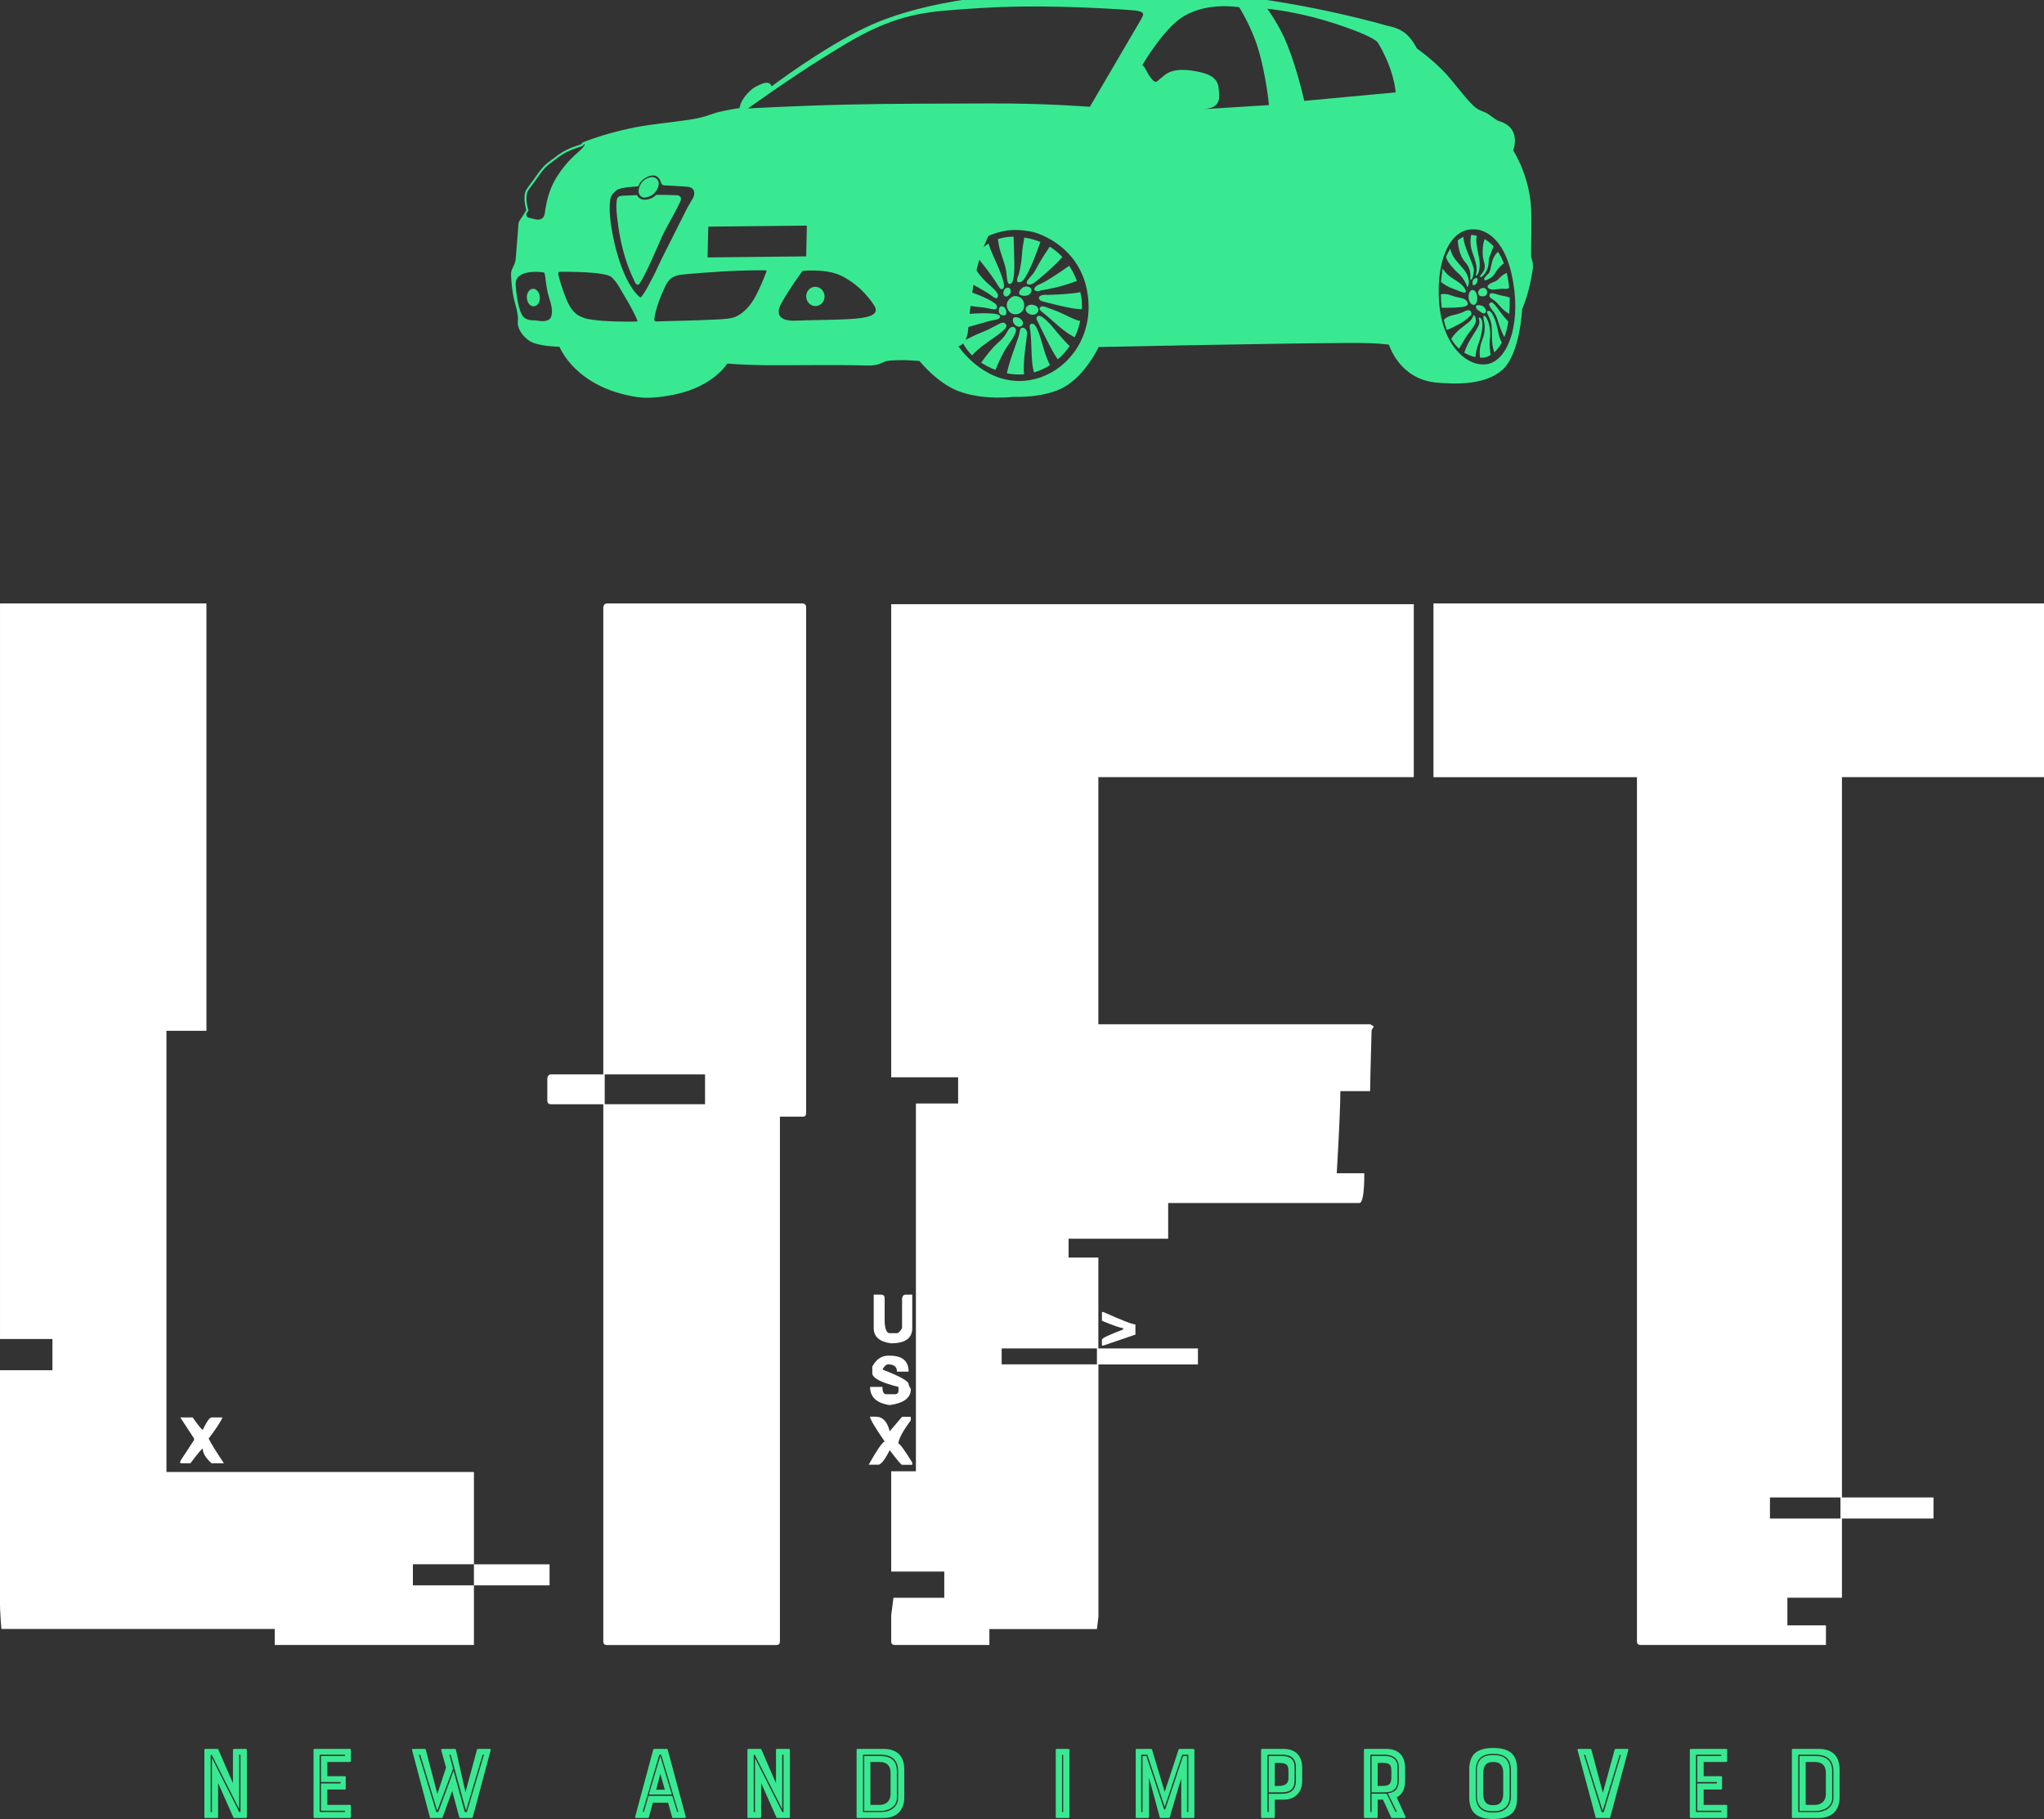 <svg width="200" height="178" viewBox="0 0 200 178" xmlns="http://www.w3.org/2000/svg" xmlns:xlink="http://www.w3.org/1999/xlink">
    <rect x="0" y="0" width="200" height="178" fill="#333333" stroke="none"/>
    <g id="Group">
        <path id="Path" fill="#39e991" stroke="none" d="M 66.282 19.109 C 66.282 19.109 64.244 19.026 64.187 19.086 C 63.926 19.359 63.498 19.544 63.056 19.546 C 62.526 19.548 62.324 19.091 62.324 19.091 L 60.819 19.159 C 60.323 19.231 60.333 19.475 60.311 20.226 C 60.301 20.561 60.425 22.019 60.733 23.507 C 61.232 25.91 61.96 27.209 62.123 27.605 C 62.192 27.775 62.406 27.989 62.566 27.769 C 62.89 27.325 63.576 25.955 64.615 23.509 C 65.119 22.321 65.827 21.285 66.548 19.761 C 66.832 19.167 66.282 19.109 66.282 19.109 Z"/>
        <path id="path1" fill="#39e991" stroke="none" d="M 63.087 19.338 C 63.665 19.284 64.163 18.908 64.372 18.366 C 64.685 17.569 64.042 17.301 63.789 17.327 C 63.583 17.349 62.902 17.444 62.586 18.24 C 62.272 19.038 62.766 19.353 63.087 19.338 Z"/>
        <path id="path2" fill="#39e991" stroke="none" d="M 79.678 28.07 C 80.172 28.016 80.619 28.391 80.676 28.909 C 80.733 29.427 80.379 29.891 79.885 29.945 C 79.391 30 78.944 29.624 78.887 29.107 C 78.83 28.589 79.184 28.125 79.678 28.07 Z"/>
        <path id="path3" fill="#39e991" stroke="none" d="M 52.14 28.26 C 52.491 28.241 52.796 28.61 52.822 29.084 C 52.847 29.557 52.583 29.957 52.232 29.975 C 51.881 29.994 51.576 29.626 51.55 29.152 C 51.525 28.678 51.789 28.279 52.14 28.26 Z"/>
        <path id="path4" fill="#39e991" stroke="none" d="M 100.552 27.808 C 100.762 27.949 101.177 27.69 101.177 27.69 C 101.177 27.69 102.18 26.904 103.022 26.107 C 103.382 25.766 103.708 25.425 103.955 25.155 C 103.588 24.761 103.17 24.418 102.712 24.135 C 102.465 24.506 102.222 24.881 101.983 25.258 C 101.485 26.051 101.326 26.498 101.025 26.866 C 100.723 27.234 100.257 27.612 100.552 27.808 Z M 100.905 28.281 C 100.806 28.04 100.251 27.842 99.856 28.345 C 99.422 28.894 100.081 28.971 100.333 28.944 C 100.877 28.882 100.991 28.488 100.905 28.281 Z M 100.903 30.787 C 101.385 30.887 101.589 30.506 101.605 30.378 C 101.62 30.25 101.582 29.912 101.051 29.825 C 100.658 29.759 100.339 30.015 100.355 30.28 C 100.363 30.435 100.523 30.707 100.903 30.787 Z M 99.903 27.585 C 100.431 27.411 101.349 24.97 101.802 23.675 C 101.295 23.473 100.767 23.33 100.227 23.249 C 100.183 23.498 100.136 23.777 100.09 24.066 C 100.002 24.618 99.992 25.148 99.922 25.645 C 99.826 26.316 99.68 26.876 99.68 26.876 C 99.68 26.876 99.183 27.82 99.903 27.585 Z M 101.236 28.375 C 101.438 28.625 101.837 28.421 101.837 28.421 C 101.837 28.421 102.878 28.26 103.852 27.991 C 104.366 27.847 104.873 27.682 105.373 27.497 C 105.178 26.974 104.925 26.474 104.62 26.007 C 103.73 26.635 102.277 27.626 101.635 27.856 C 101.537 27.891 101.073 28.174 101.236 28.375 Z M 102.875 31.852 C 102.875 31.852 101.973 30.815 101.612 30.908 C 101.252 31.002 101.506 31.404 101.506 31.404 C 101.506 31.404 102.285 33.027 102.888 34.158 C 103.147 34.644 103.393 35.011 103.501 35.166 C 103.945 34.788 104.336 34.352 104.662 33.869 C 103.891 33.125 102.875 31.852 102.875 31.852 Z M 102.215 34.424 C 101.828 33.204 101.478 31.549 100.941 31.687 C 100.63 31.767 100.791 32.094 100.846 32.665 C 100.932 33.591 100.915 34.747 101.009 35.577 C 101.061 36.029 101.139 36.32 101.177 36.441 C 101.687 36.295 102.175 36.08 102.627 35.801 C 102.667 35.777 102.705 35.75 102.745 35.725 L 102.721 35.707 C 102.721 35.707 102.439 35.133 102.215 34.424 Z M 99.813 32.265 C 99.767 32.419 99.741 32.708 99.655 32.966 C 99.426 33.649 99.072 34.59 98.835 35.347 C 98.661 35.901 98.555 36.356 98.517 36.528 C 99.037 36.633 99.606 36.68 100.206 36.625 C 100.051 35.558 100.469 33.096 100.493 32.701 C 100.531 32.047 99.925 31.902 99.813 32.265 Z M 103.172 30.36 C 102.417 30.108 102.012 29.82 101.789 30.071 C 101.565 30.326 101.956 30.487 102.549 31.004 C 103.001 31.397 103.598 31.95 104.12 32.346 C 104.571 32.69 104.942 32.898 105.158 33.007 C 105.4 32.498 105.582 31.962 105.699 31.41 C 105.568 31.383 105.439 31.347 105.313 31.302 C 104.675 31.075 103.819 30.578 103.172 30.36 Z M 105.706 28.589 C 105.502 28.628 105.268 28.667 105 28.699 C 103.953 28.825 102.45 28.859 102.45 28.859 C 102.45 28.859 101.672 28.768 101.66 29.165 C 101.65 29.462 102.191 29.53 102.191 29.53 C 102.191 29.53 103.862 30.004 105.148 30.201 C 105.406 30.241 105.646 30.258 105.855 30.261 C 105.882 29.765 105.855 29.359 105.81 29.107 C 105.78 28.933 105.745 28.761 105.706 28.589 Z M 98.555 30.148 C 98.767 30.738 99.245 30.792 99.533 30.739 C 99.823 30.686 100.316 30.39 100.197 29.685 C 100.078 28.979 99.34 28.964 99.34 28.964 C 98.881 28.982 98.342 29.558 98.555 30.148 Z M 98.232 30.041 C 98.008 29.934 97.859 29.926 97.752 30.206 C 97.752 30.206 97.596 30.789 98.135 30.862 C 98.675 30.936 98.456 30.149 98.232 30.041 Z M 99.243 32.029 C 99.066 31.928 98.806 31.974 98.541 32.49 C 98.193 33.168 97.59 33.532 97.08 34.118 C 96.599 34.669 96.189 35.225 96.002 35.484 C 96.306 35.681 96.791 35.964 97.407 36.201 C 97.631 35.628 98.05 34.654 98.577 33.877 C 99.136 33.052 99.695 32.286 99.243 32.029 Z M 98.76 27.785 C 99.313 27.874 99.277 26.178 99.222 24.625 C 99.202 24.092 99.19 23.577 99.18 23.161 C 98.657 23.156 98.136 23.236 97.639 23.399 C 97.665 23.601 97.702 23.826 97.75 24.068 C 97.906 24.837 98.261 25.561 98.427 26.387 C 98.538 26.941 98.499 27.744 98.76 27.785 Z M 99.716 31.115 C 99.568 31.041 99.185 30.957 99.122 31.188 C 99.012 31.59 99.385 31.85 99.385 31.85 C 99.385 31.85 99.799 32.148 100.029 31.827 C 100.259 31.506 99.865 31.187 99.716 31.115 Z M 98.526 29.008 C 98.697 28.94 98.856 28.766 98.89 28.612 C 98.96 28.307 98.725 28.001 98.392 28.221 C 98.237 28.325 98.179 28.549 98.177 28.674 C 98.171 28.924 98.393 29.058 98.526 29.008 Z M 144.645 28.688 C 144.645 28.688 144.649 29.005 145.054 28.999 C 145.46 28.995 145.525 28.747 145.513 28.579 C 145.501 28.41 145.396 28.131 145.089 28.178 C 144.781 28.225 144.606 28.472 144.645 28.688 Z M 144.037 28.372 C 143.925 28.394 143.61 28.65 143.716 29.255 C 143.805 29.766 144.134 29.867 144.273 29.825 C 144.411 29.782 144.625 29.475 144.516 28.897 C 144.422 28.407 144.111 28.358 144.037 28.372 Z M 144.921 27.117 C 145.026 27.077 145.3 26.854 145.529 26.329 C 145.72 25.894 145.633 25.459 145.707 25.246 C 145.854 24.828 146.032 24.375 146.142 24.097 C 145.887 23.822 145.593 23.587 145.27 23.399 C 145.177 23.634 145.06 24.071 145.074 24.759 C 145.1 25.868 145.654 26.065 144.846 26.968 C 144.764 27.06 144.857 27.142 144.921 27.117 Z M 144.52 27.626 C 144.635 27.332 144.581 27.234 144.496 27.209 C 144.412 27.184 144.137 27.288 144.103 27.512 C 144.07 27.736 144.067 27.877 144.162 27.912 C 144.162 27.914 144.404 27.917 144.52 27.626 Z M 146.459 27.445 C 146.204 27.621 146.027 27.606 145.761 27.781 C 145.561 27.912 145.535 28.041 145.567 28.119 C 145.575 28.138 145.674 28.284 145.934 28.326 C 146.307 28.385 146.693 28.212 147.306 28.266 C 147.481 28.282 147.593 28.23 147.665 28.164 C 147.622 27.67 147.543 27.18 147.43 26.697 C 147.31 26.756 147.195 26.822 147.083 26.895 C 146.815 27.068 146.702 27.277 146.459 27.445 Z M 145.483 26.928 C 145.182 27.226 145.139 27.442 145.357 27.422 C 145.437 27.416 145.779 27.297 146.057 27.035 C 146.245 26.859 146.376 26.558 146.535 26.362 C 146.782 26.059 147.015 25.884 147.016 25.867 C 147.017 25.855 147.075 25.826 147.156 25.79 C 147.007 25.385 146.811 24.999 146.572 24.639 C 146.263 24.93 146.053 25.31 145.972 25.727 C 145.753 26.712 145.783 26.63 145.483 26.928 Z M 144.704 31.078 C 144.572 31.079 144.925 31.367 144.651 31.922 C 144.386 32.457 143.9 33.084 143.605 33.697 C 143.479 33.96 143.368 34.231 143.273 34.508 C 143.661 34.748 144.042 34.877 144.37 34.942 C 144.393 34.628 144.462 34.15 144.654 33.659 C 145.107 32.499 145.241 31.074 144.704 31.078 Z M 145.517 30.486 C 145.41 30.601 145.705 30.881 145.887 31.535 C 146.037 32.074 145.945 33.095 146.025 33.665 C 146.084 34.079 146.162 34.334 146.217 34.475 C 146.459 34.261 146.715 33.956 146.949 33.522 C 146.784 33.213 146.669 32.88 146.607 32.535 C 146.402 31.348 145.887 30.085 145.517 30.486 Z M 144.689 30.395 C 144.972 30.555 145.129 30.814 145.35 30.591 C 145.57 30.37 145.14 29.941 145.011 29.916 C 144.884 29.891 144.447 29.765 144.414 29.986 C 144.414 29.985 144.406 30.235 144.689 30.395 Z M 145.353 30.978 L 145.354 30.978 L 145.356 30.98 Z"/>
        <path id="path5" fill="#39e991" stroke="none" d="M 146.07 29.645 C 145.895 29.515 145.764 29.658 145.711 29.735 C 145.613 29.874 146.225 30.622 146.225 30.622 C 146.225 30.622 146.359 30.816 146.473 31.119 C 146.605 31.47 146.731 31.965 146.913 32.391 C 147.009 32.616 147.107 32.825 147.191 32.995 C 147.353 32.58 147.492 32.079 147.586 31.474 C 147.382 31.258 147.188 31.034 147.004 30.801 C 146.676 30.385 146.352 29.857 146.07 29.645 Z M 145.353 30.978 C 145.207 30.781 145.134 30.795 145.353 30.978 Z"/>
        <path id="path6" fill="#39e991" stroke="none" d="M 149.818 24.917 C 149.806 23.557 149.884 21.866 149.82 20.479 C 149.665 17.127 148.06 14.721 148.06 14.721 C 148.06 14.721 148.962 12.512 146.659 11.847 C 146.371 11.764 145.809 11.245 145.464 11.068 C 144.969 10.814 144.662 10.837 144.085 10.266 C 143.161 9.353 142.157 7.903 141.252 6.975 C 139.97 5.662 138.632 4.737 138.632 4.737 C 138.632 4.737 138.183 3.772 137.439 3.206 C 136.716 2.658 135.698 2.509 135.698 2.509 C 135.698 2.509 128.513 0.381 120.075 -0.496 C 112.006 -1.334 102.651 -0.755 102.651 -0.755 C 102.651 -0.755 91.827 -0.722 84.704 2.687 C 80.346 4.772 75.498 8.454 75.498 8.454 C 75.498 8.454 75.379 7.83 74.488 8.232 C 74.24 8.343 73.866 8.474 73.529 8.769 C 72.384 9.776 72.369 10.575 72.369 10.575 C 72.369 10.575 71.294 10.723 70.292 10.969 C 69.475 11.173 69.112 11.46 67.48 11.712 C 65.615 11.997 63.408 12.173 61.568 12.579 C 59.555 13.023 57.929 13.565 57.233 13.852 L 57.227 13.854 C 57.172 13.877 57.121 13.898 57.077 13.918 L 57.078 13.918 C 57.029 13.939 56.981 13.962 56.934 13.987 C 56.912 13.999 56.947 14.085 56.921 14.095 C 56.104 14.401 55.405 14.527 54.276 15.413 C 53.963 15.658 53.553 15.929 53.287 16.197 C 52.739 16.754 52.418 17.316 52.097 17.743 C 51.782 18.161 51.565 18.443 51.577 18.443 C 51.591 18.432 51.604 18.42 51.615 18.406 C 51.021 19.051 51.499 20.559 51.499 20.559 C 51.499 20.559 51.437 20.666 51.345 20.814 L 51.344 20.816 L 51.243 20.977 L 51.111 21.181 C 50.943 21.436 50.752 21.666 50.733 21.899 L 50.465 25.295 C 50.465 25.295 50.447 25.544 50.349 25.808 C 50.207 26.191 49.974 26.446 50.003 26.93 C 50.016 27.152 50.051 27.929 50.182 28.691 C 50.318 29.481 50.553 30.255 50.553 30.255 C 50.553 30.255 50.608 30.567 50.664 30.921 C 50.727 31.324 50.608 31.495 50.682 31.83 C 50.802 32.392 51.199 32.937 51.796 33.35 C 52.604 33.91 54.743 33.931 54.743 33.931 C 54.743 33.931 56.292 37.989 62.439 38.868 C 63.62 39.036 65.156 38.788 66.053 38.598 C 69.832 37.8 71.162 35.578 71.162 35.578 C 71.162 35.578 72.865 35.721 74.849 35.739 C 77.719 35.765 81.556 35.677 84.844 35.768 C 86.226 35.807 86.241 35.362 87.037 35.29 C 88.451 35.162 89.975 35.33 89.975 35.33 C 89.975 35.33 91.686 37.48 93.779 38.273 C 96.267 39.217 99.205 38.83 99.205 38.83 C 99.205 38.83 102.172 38.985 104.136 37.871 C 106.25 36.672 107.498 33.959 107.498 33.959 C 107.498 33.959 123.505 33.615 131.909 33.56 C 134.996 33.539 135.91 33.734 135.91 33.734 C 135.91 33.734 136.903 37.108 140.542 37.437 C 142.429 37.607 145.347 37.698 147.027 36.173 C 148.735 34.621 148.935 30.267 148.935 30.267 C 148.935 30.267 149.653 28.656 149.977 26.34 C 150.077 25.602 149.824 25.496 149.818 24.917 Z M 51.668 20.658 L 51.713 20.584 L 51.687 20.5 C 51.564 20.11 51.336 18.998 51.758 18.539 L 51.749 18.531 C 51.776 18.49 51.912 18.314 52.053 18.126 L 52.253 17.861 C 52.347 17.735 52.442 17.599 52.542 17.455 C 52.779 17.109 53.048 16.719 53.426 16.336 C 53.599 16.16 53.846 15.979 54.085 15.803 C 54.195 15.721 54.297 15.645 54.395 15.568 C 55.286 14.869 55.892 14.663 56.532 14.443 C 56.679 14.391 56.833 14.339 56.988 14.28 C 57.06 14.254 57.112 14.19 57.121 14.114 L 57.199 14.079 C 57.235 14.297 56.922 14.578 56.493 14.961 C 56.401 15.044 56.305 15.129 56.211 15.217 L 56.199 15.227 C 55.942 15.459 54.619 16.705 53.907 18.437 C 53.564 19.271 53.362 20.383 53.317 20.79 C 53.286 21.08 53.192 21.276 53.028 21.386 C 52.915 21.458 52.783 21.494 52.648 21.489 C 52.441 21.489 52.213 21.427 52.002 21.37 C 51.921 21.348 51.839 21.327 51.757 21.308 C 51.528 21.257 51.511 21.086 51.498 20.961 L 51.496 20.941 C 51.596 20.781 51.664 20.666 51.668 20.658 Z M 53.935 30.97 C 53.838 31.267 53.585 31.396 53.181 31.427 C 52.918 31.448 52.553 31.35 52.118 31.342 C 51.295 31.326 51.059 30.901 50.863 30.301 C 50.645 29.636 50.513 28.75 50.458 27.872 C 50.371 26.448 52.499 26.551 53.121 26.65 C 53.266 26.674 53.262 26.66 53.305 26.824 C 53.385 27.137 53.422 27.93 53.606 28.708 C 53.739 29.268 54.185 30.211 53.935 30.97 Z M 62.234 31.466 C 61.606 31.48 59.191 31.51 57.654 31.24 C 57.274 31.178 56.91 31.047 56.577 30.854 C 55.842 30.411 55.469 29.471 55.178 28.651 C 54.871 27.779 54.789 27.499 54.669 27.039 C 54.549 26.578 54.698 26.591 54.957 26.594 C 55.537 26.599 59.248 26.566 59.857 27.135 C 60.429 27.668 60.732 28.358 61.093 28.95 C 61.726 29.991 62.174 30.877 62.32 31.252 C 62.389 31.426 62.403 31.464 62.234 31.466 Z M 63.025 28.667 C 62.908 28.836 62.788 29.021 62.718 29.079 C 62.678 29.111 62.616 29.152 62.214 28.685 C 60.458 26.644 59.638 21.995 59.655 20.408 C 59.669 19.07 59.851 19.106 60.241 18.691 C 60.513 18.401 61.265 18.336 61.865 18.279 C 62.254 18.244 62.446 18.243 62.446 18.243 C 62.446 18.243 62.619 17.59 63.426 17.274 C 64.11 17.006 64.419 17.285 64.614 17.683 C 64.668 17.795 64.683 17.961 64.752 18.026 C 64.927 18.193 65.162 18.143 65.162 18.143 C 65.162 18.143 67.238 18.259 67.366 18.285 C 68.159 18.437 67.915 19.195 67.837 19.323 C 67.76 19.448 67.253 20.336 67.253 20.336 C 67.253 20.336 65.967 22.88 64.787 25.238 C 64.482 25.849 64.218 26.48 63.936 27.014 C 63.624 27.606 63.273 28.309 63.025 28.667 Z M 74.981 26.606 C 74.949 26.672 74.654 27.527 74.178 28.502 C 73.737 29.407 73.158 30.417 72.032 30.972 C 71.598 31.186 70.788 31.228 70.133 31.262 C 67.748 31.388 64.937 31.415 64.429 31.451 C 64.398 31.454 64.084 31.499 64.03 31.366 C 64 31.29 64.074 30.154 65.086 28.032 C 65.347 27.482 65.642 27.077 66.448 26.914 C 66.944 26.812 70.46 26.562 71.75 26.509 C 73.63 26.432 74.791 26.454 74.791 26.454 C 74.791 26.454 75.089 26.389 74.981 26.606 Z M 69.233 25.192 L 69.304 22.177 L 78.949 22.079 L 78.884 25.087 L 69.233 25.192 Z M 82.917 31.237 C 81.223 31.327 79.133 31.31 77.933 31.376 C 75.413 31.51 76.369 29.847 76.369 29.847 C 76.369 29.847 76.705 29.205 77.134 28.536 C 77.537 27.905 77.96 27.287 78.401 26.682 C 78.538 26.504 78.491 26.496 78.939 26.479 C 79.659 26.454 81.149 26.434 82.25 26.956 C 83.731 27.658 84.854 28.824 85.539 29.899 C 86.174 30.894 84.78 31.139 82.917 31.237 Z M 106.514 30.23 L 106.514 30.235 C 106.513 30.301 106.511 30.367 106.508 30.434 L 106.508 30.436 L 106.507 30.437 C 106.46 31.47 106.199 32.483 105.741 33.41 L 105.734 33.426 C 105.683 33.526 105.631 33.625 105.578 33.721 L 105.564 33.745 C 105.506 33.847 105.446 33.948 105.384 34.048 C 105.325 34.141 105.265 34.235 105.201 34.326 C 103.975 36.09 102.029 37.201 99.969 37.277 C 96.083 37.421 93.776 33.874 93.776 33.874 C 93.776 33.874 94.004 33.85 94.239 33.602 C 94.456 34.012 94.743 34.411 95.119 34.781 C 95.352 34.505 95.791 34.074 96.602 33.506 C 97.305 33.014 98.148 32.446 98.403 32.077 C 98.515 31.917 98.485 31.766 98.37 31.668 C 98.069 31.407 97.746 31.735 96.68 32.261 C 96.447 32.377 95.735 32.645 95.501 32.756 C 95.117 32.938 94.757 33.117 94.475 33.259 C 94.569 33.074 94.65 32.832 94.7 32.518 C 94.717 32.416 94.736 32.235 94.758 31.994 C 95.406 31.816 96.052 31.633 96.697 31.446 C 97.363 31.249 97.811 31.327 97.851 30.984 C 97.907 30.528 95.545 30.664 94.878 30.71 C 94.902 30.466 94.931 30.206 94.961 29.934 C 95.25 29.98 95.655 30.037 96.063 30.072 C 96.965 30.149 97.552 30.538 97.557 29.994 C 97.56 29.541 95.618 28.807 95.131 28.629 C 95.168 28.377 95.208 28.124 95.252 27.869 C 95.505 28.01 96.097 28.344 96.612 28.656 C 97.127 28.967 97.469 29.396 97.627 29.074 C 97.843 28.634 96.953 28.07 96.255 27.356 C 95.99 27.078 95.752 26.776 95.545 26.454 C 95.643 26.048 95.73 25.718 95.816 25.419 C 96.176 25.859 96.895 26.757 97.407 27.544 C 97.685 27.97 97.843 28.384 98.087 28.284 C 98.599 28.072 97.689 26.181 97.068 24.762 C 96.936 24.459 96.821 24.148 96.721 23.833 C 96.554 23.939 96.393 24.055 96.24 24.181 C 96.339 23.936 96.451 23.671 96.587 23.364 L 96.602 23.33 L 96.697 23.117 C 96.761 23.071 96.831 23.035 96.905 23.009 L 96.909 23.008 C 96.932 22.997 96.959 22.987 96.987 22.976 L 96.996 22.973 C 97.023 22.96 97.053 22.949 97.083 22.938 L 97.091 22.935 L 97.189 22.899 L 97.195 22.897 C 97.235 22.882 97.276 22.868 97.317 22.855 C 97.353 22.841 97.39 22.83 97.429 22.818 L 97.448 22.811 L 97.569 22.774 L 97.572 22.773 C 97.963 22.654 98.363 22.572 98.769 22.527 C 98.9 22.514 99.033 22.506 99.166 22.504 L 99.322 22.501 L 99.331 22.501 C 99.435 22.503 99.537 22.505 99.637 22.51 L 99.642 22.51 C 99.743 22.515 99.841 22.523 99.937 22.53 L 99.946 22.531 C 100.039 22.539 100.13 22.549 100.216 22.558 L 100.227 22.559 C 100.73 22.62 101.087 22.705 101.087 22.705 C 101.087 22.705 101.466 22.795 102.022 23.04 L 102.023 23.041 C 102.098 23.074 102.177 23.11 102.257 23.149 L 102.268 23.155 C 103.129 23.57 104.297 24.322 105.191 25.604 L 105.192 25.605 C 105.718 26.363 106.093 27.216 106.296 28.116 L 106.298 28.124 C 106.317 28.201 106.332 28.281 106.349 28.361 L 106.364 28.44 C 106.478 29.03 106.528 29.63 106.514 30.23 Z M 106.639 10.453 C 106.639 10.453 102.332 10.096 96.776 10.123 C 92.452 10.145 87.252 10.129 82.927 10.233 C 77.384 10.364 73.19 10.616 73.19 10.616 C 73.19 10.616 77.194 7.724 80.756 5.518 C 83.162 4.027 85.679 2.423 88.977 1.591 C 89.99 1.335 91.218 1.145 92.36 1.048 C 94.687 0.851 97.251 0.671 99.967 0.639 C 105.156 0.581 110.297 0.955 110.924 1.014 C 111.902 1.105 111.923 1.344 111.806 1.583 L 111.657 1.883 L 106.639 10.453 Z M 117.705 10.683 C 118.753 10.609 119.34 10.296 119.288 9.264 C 119.235 8.229 119.283 7.38 117.017 6.973 C 115.031 6.616 114.298 7.047 113.837 7.445 C 113.524 7.715 113.212 7.96 113.206 7.967 C 112.884 8.233 112.271 7.134 112.091 6.77 C 111.91 6.408 111.767 6.385 111.767 6.385 C 111.767 6.385 113.637 3.167 115.433 1.855 C 117.852 0.089 121.254 0.709 121.254 0.709 C 121.254 0.709 122.439 2.577 123.1 4.752 C 123.884 7.328 124.167 10.282 124.167 10.282 C 124.167 10.282 116.658 10.756 117.705 10.683 Z M 127.62 9.872 C 127.62 9.872 126.949 6.839 125.942 4.338 C 125.163 2.4 123.99 0.849 123.99 0.849 C 123.99 0.849 126.054 1.044 128.679 1.737 C 131.309 2.432 134.499 3.626 134.838 4.195 C 136.466 6.938 136.561 9.04 136.561 9.04 L 127.62 9.872 Z M 145.699 35.59 C 145.469 35.651 145.23 35.675 144.993 35.661 L 144.992 35.661 C 144.241 35.627 143.453 35.243 142.765 34.545 L 142.764 34.544 C 142.425 34.194 142.131 33.802 141.89 33.379 L 141.889 33.377 C 141.845 33.3 141.802 33.223 141.761 33.145 L 141.754 33.132 C 141.713 33.052 141.673 32.972 141.634 32.89 L 141.629 32.879 C 141.589 32.794 141.55 32.709 141.513 32.622 L 141.511 32.617 C 141.349 32.238 141.216 31.847 141.113 31.448 L 141.112 31.442 C 140.964 30.861 140.866 30.268 140.82 29.67 C 140.797 29.39 140.784 29.117 140.777 28.848 L 140.776 28.836 C 140.746 27.555 140.882 26.4 141.156 25.436 L 141.157 25.434 C 141.665 23.656 142.649 22.529 143.937 22.447 L 143.954 22.446 C 144.035 22.441 144.117 22.439 144.202 22.444 C 144.202 22.444 146.46 22.248 147.63 25.826 L 147.641 25.86 L 147.696 26.037 L 147.709 26.077 L 147.763 26.264 L 147.772 26.296 C 147.792 26.366 147.81 26.438 147.829 26.51 L 147.831 26.519 C 147.853 26.604 147.874 26.689 147.894 26.777 C 148.941 31.346 147.667 35.066 145.699 35.59 Z"/>
        <path id="path7" fill="#39e991" stroke="none" d="M 147.411 29.019 C 147.203 28.964 146.949 28.941 146.742 28.88 C 146.196 28.717 145.83 28.579 145.753 28.85 C 145.663 29.169 146.031 29.216 146.356 29.517 C 146.597 29.739 146.869 30.096 147.107 30.309 C 147.366 30.539 147.586 30.666 147.677 30.714 C 147.717 30.237 147.734 29.707 147.721 29.116 C 147.618 29.08 147.515 29.048 147.411 29.019 Z M 145.769 33.349 C 145.944 32.017 145.57 31.269 145.354 30.978 C 144.984 30.675 145.209 31.438 145.196 31.381 C 145.279 31.746 145.384 32.412 145.009 33.34 C 144.8 33.867 144.736 34.44 144.822 35 C 145.086 35.015 145.267 34.989 145.313 34.977 C 145.376 34.958 145.583 34.908 145.853 34.745 C 145.799 34.371 145.719 33.724 145.769 33.349 Z M 142.389 26.456 C 142.555 26.639 142.724 26.761 142.819 26.858 C 143.281 27.338 143.496 27.877 143.496 27.877 C 143.496 27.877 143.54 28.06 143.614 28.056 C 143.69 28.051 143.729 27.645 143.721 27.524 C 143.684 27.199 143.576 26.887 143.405 26.609 C 143.065 26.094 142.467 25.592 142.157 25.019 C 142.042 24.803 141.959 24.572 141.91 24.333 C 141.757 24.566 141.615 24.837 141.491 25.154 C 141.526 25.268 141.583 25.409 141.672 25.567 C 141.836 25.857 142.154 26.198 142.389 26.456 Z M 143.919 27.368 C 144.09 27.411 144.241 26.655 144.211 26.337 C 144.163 25.847 143.159 23.985 143.199 23.177 C 143.021 23.257 142.832 23.368 142.641 23.518 C 142.657 23.88 142.755 24.988 143.377 25.67 C 144.129 26.494 143.746 27.324 143.919 27.368 Z M 144.411 31.457 C 144.424 31.398 144.403 30.901 144.21 30.85 C 144.14 30.831 144.166 30.93 144.102 31.035 C 144.006 31.189 144.002 31.269 143.735 31.515 C 143.514 31.718 142.476 32.349 141.997 33.172 C 142.234 33.568 142.496 33.88 142.766 34.125 C 142.91 33.887 143.12 33.535 143.311 33.199 C 143.703 32.514 144.295 31.978 144.411 31.457 Z M 144.485 26.225 C 144.525 26.844 144.231 27.132 144.523 26.912 C 144.696 26.782 144.894 26.057 144.722 25.214 C 144.546 24.355 144.347 23.415 144.513 23.081 C 144.337 23.029 144.155 22.997 143.972 22.987 L 143.947 22.988 C 143.857 23.42 143.823 24.064 144.109 24.815 C 144.309 25.344 144.46 25.842 144.485 26.225 Z M 143.913 30.855 C 144.026 30.736 143.967 30.575 143.926 30.497 C 143.773 30.205 143.331 30.455 143.124 30.552 C 142.429 30.881 141.85 30.751 141.269 31.29 C 141.354 31.658 141.456 31.99 141.57 32.289 C 141.725 32.234 141.913 32.159 142.112 32.061 C 143.124 31.565 143.537 31.255 143.913 30.855 Z M 143.369 29.978 C 143.909 29.79 143.426 29.347 143.387 29.324 C 142.976 29.085 142.777 29.197 141.915 28.88 C 141.618 28.763 141.293 28.733 140.98 28.795 C 140.989 29.237 141.019 29.678 141.07 30.117 C 141.573 30.122 142.932 30.129 143.369 29.978 Z M 142.555 28.394 C 142.955 28.554 143.286 28.7 143.395 28.602 C 143.502 28.507 143.319 28.221 143.227 28.092 C 142.891 27.616 142.093 27.288 141.651 26.869 C 141.461 26.695 141.298 26.493 141.169 26.27 C 141.082 26.711 141.025 27.157 140.999 27.606 C 141.141 27.712 141.33 27.844 141.549 27.97 C 141.861 28.15 142.232 28.265 142.555 28.394 Z"/>
    </g>
    <path id="path8" fill="#ffffff" stroke="none" d="M 0.002 59.05 L 20.198 59.05 L 20.198 100.87 L 16.287 100.87 L 16.287 144.044 L 46.373 144.044 L 46.373 153.074 L 40.401 153.074 L 40.401 155.136 L 46.373 155.136 L 46.373 160.969 L 26.883 160.969 L 26.883 159.404 L 0.14 159.404 C 0.059 158.554 0.011 157.701 -0.005 156.847 L -0.005 134.087 L 5.129 134.087 L 5.129 131.029 L 0.002 131.029 L 0.002 59.05 Z M 17.642 138.705 L 18.85 138.705 C 19.418 139.513 19.746 139.914 19.84 139.914 C 20.227 139.113 20.51 138.705 20.7 138.705 L 21.764 138.705 C 21.618 139.084 21.174 139.775 20.416 140.773 C 20.649 141.247 21.145 142.048 21.909 143.191 L 20.7 143.191 C 20.125 142.667 19.84 142.194 19.84 141.764 C 19.746 141.764 19.346 142.237 18.632 143.191 L 17.642 143.191 L 17.642 142.973 L 18.989 140.912 L 18.989 140.766 Z M 46.373 153.075 L 53.773 153.075 L 53.773 155.135 L 46.373 155.135 L 46.373 153.075 Z M 59.388 59.05 L 78.593 59.05 C 78.783 59.101 78.877 59.218 78.877 59.407 L 78.877 108.91 C 78.877 109.143 78.783 109.267 78.587 109.267 L 76.314 109.267 L 76.314 160.613 C 76.314 160.853 76.197 160.977 75.957 160.977 L 59.388 160.977 C 59.148 160.977 59.031 160.853 59.031 160.613 L 59.031 108.058 L 53.911 108.058 C 53.678 108.058 53.554 107.934 53.554 107.694 L 53.554 105.494 C 53.605 105.254 53.722 105.137 53.918 105.137 L 59.031 105.137 L 59.031 59.4 C 59.082 59.167 59.199 59.05 59.395 59.05 Z M 59.169 105.137 L 59.169 108.051 L 68.987 108.051 L 68.987 105.137 L 59.177 105.137 Z M 87.195 59.123 L 138.336 59.123 L 138.336 76.049 L 107.471 76.049 L 107.471 100.229 L 134.069 100.229 L 134.425 100.447 L 134.207 100.804 C 134.112 104.212 134.061 106.208 134.061 106.776 L 131.148 106.776 L 131.148 106.922 C 131.148 108.152 131.032 110.782 130.798 114.809 L 133.493 114.809 C 133.493 116.754 133.333 117.723 132.998 117.723 L 114.302 117.723 L 114.302 121.218 L 104.558 121.218 L 104.558 123.061 L 107.471 123.061 L 107.471 131.954 L 117.216 131.954 L 117.216 133.52 L 107.478 133.52 L 107.478 158.202 L 107.332 159.411 L 96.808 159.411 L 96.808 160.969 L 87.558 160.969 C 87.326 160.969 87.202 160.853 87.202 160.619 L 87.202 158.056 L 87.421 156.352 L 92.395 156.352 L 92.395 153.788 L 87.202 153.788 L 87.202 143.971 L 89.62 143.971 L 89.62 107.985 L 93.75 107.985 L 93.75 105.421 L 87.202 105.421 L 87.202 59.123 Z M 85.49 126.688 L 86.204 126.688 C 86.437 126.688 86.561 126.805 86.561 127.045 L 86.561 129.39 C 86.605 130.104 86.772 130.46 87.056 130.46 L 87.77 130.46 C 87.916 130.46 88.076 130.293 88.265 129.958 L 88.265 127.045 C 88.309 126.805 88.433 126.688 88.622 126.688 L 89.263 126.688 L 89.263 129.965 C 89.263 130.955 88.571 131.451 87.195 131.451 C 86.059 131.305 85.49 130.811 85.49 129.958 L 85.49 126.688 Z M 107.82 128.392 L 107.966 128.392 C 109.765 129.201 110.806 129.602 111.098 129.602 L 111.098 130.599 L 107.966 131.669 L 107.82 131.669 L 107.82 131.094 C 107.82 130.949 108.512 130.621 109.889 130.104 L 109.889 129.958 C 109.649 129.958 108.964 129.725 107.82 129.244 L 107.82 128.392 Z M 98.01 131.954 L 98.01 133.512 L 107.332 133.512 L 107.332 131.954 L 98.01 131.954 Z M 86.91 132.66 L 87.056 132.66 C 88.294 132.66 88.906 133.184 88.906 134.226 L 87.77 134.226 C 87.77 133.753 87.479 133.512 86.91 133.512 C 86.721 133.512 86.532 133.68 86.343 134.015 C 88.054 134.678 88.906 135.151 88.906 135.435 C 88.906 135.53 88.979 135.697 89.125 135.937 C 89.125 136.79 88.433 137.307 87.056 137.497 C 85.775 137.307 85.134 136.717 85.134 135.719 L 86.343 135.719 C 86.343 136.192 86.466 136.433 86.707 136.433 L 87.552 136.433 C 87.792 136.433 87.916 136.316 87.916 136.076 L 87.916 135.719 C 86.204 135.297 85.352 134.845 85.352 134.372 L 85.352 133.731 C 85.731 133.017 86.248 132.661 86.911 132.661 Z M 85.134 138.632 L 85.702 138.632 C 86.372 138.632 86.816 139.112 87.056 140.06 L 88.266 138.64 L 89.117 138.64 L 89.117 138.99 C 88.317 140.082 87.908 140.839 87.908 141.269 C 88.054 141.269 88.498 141.888 89.263 143.119 L 89.263 143.337 L 88.265 143.337 C 88.171 143.337 87.77 142.857 87.056 141.91 C 86.626 142.762 86.277 143.235 85.986 143.33 L 84.996 143.33 C 85.796 141.91 86.321 141.145 86.561 141.057 C 85.614 139.674 85.134 138.873 85.134 138.64 Z M 140.259 59.05 L 200.002 59.05 L 200.002 76.05 L 180.23 76.05 L 180.23 146.535 L 189.188 146.535 L 189.188 148.596 L 180.23 148.596 L 180.23 156.346 L 174.891 156.346 L 174.891 159.048 L 178.664 159.048 L 178.664 160.97 L 160.529 160.97 C 160.289 160.97 160.172 160.854 160.172 160.614 L 160.172 76.056 L 140.26 76.056 L 140.26 59.043 Z M 173.186 146.534 L 173.186 148.595 L 180.083 148.595 L 180.083 146.535 L 173.186 146.535 Z"/>
    <path id="path9" fill="#39e991" stroke="none" d="M 22.795 171.234 C 22.795 171.184 22.835 171.142 22.887 171.142 L 24.064 171.142 C 24.115 171.142 24.156 171.183 24.156 171.234 L 24.156 177.806 C 24.156 177.857 24.116 177.898 24.064 177.898 L 22.928 177.898 C 22.887 177.898 22.846 177.878 22.836 177.847 L 21.341 174.479 L 21.341 177.806 C 21.341 177.857 21.301 177.898 21.249 177.898 L 20.082 177.898 C 20.031 177.898 20 177.858 20 177.806 L 20 171.234 C 20 171.184 20.03 171.142 20.082 171.142 L 21.29 171.142 C 21.33 171.142 21.351 171.172 21.362 171.193 L 22.795 174.5 L 22.795 171.234 Z M 23.532 177.284 L 23.532 171.756 C 23.532 171.685 23.399 171.664 23.399 171.756 L 23.399 177.018 L 20.727 171.736 C 20.697 171.695 20.614 171.695 20.614 171.756 L 20.614 177.274 C 20.614 177.366 20.737 177.366 20.737 177.274 L 20.737 172.023 L 23.399 177.294 C 23.439 177.366 23.532 177.345 23.532 177.284 Z M 30.762 177.898 C 30.712 177.898 30.68 177.858 30.68 177.806 L 30.68 171.234 C 30.68 171.184 30.711 171.142 30.762 171.142 L 34.242 171.142 C 34.294 171.142 34.335 171.183 34.335 171.234 L 34.335 172.33 C 34.335 172.38 34.294 172.422 34.243 172.422 L 32.032 172.422 L 32.032 173.814 L 33.752 173.814 C 33.802 173.814 33.833 173.854 33.833 173.906 L 33.833 175.022 C 33.833 175.072 33.803 175.114 33.751 175.114 L 32.031 175.114 L 32.031 176.619 L 34.243 176.619 C 34.293 176.619 34.335 176.659 34.335 176.711 L 34.335 177.806 C 34.335 177.857 34.294 177.898 34.243 177.898 L 30.763 177.898 Z M 31.274 171.788 L 31.274 177.233 C 31.274 177.294 31.315 177.315 31.356 177.315 L 33.71 177.315 C 33.802 177.315 33.782 177.192 33.71 177.192 L 31.407 177.192 L 31.407 174.52 L 33.291 174.52 C 33.352 174.52 33.352 174.377 33.291 174.377 L 31.407 174.377 L 31.407 171.838 L 33.71 171.838 C 33.782 171.838 33.802 171.705 33.71 171.705 L 31.356 171.705 C 31.334 171.704 31.313 171.713 31.297 171.728 C 31.282 171.744 31.273 171.765 31.274 171.787 Z M 47.932 171.142 C 47.994 171.142 48.035 171.193 48.014 171.255 L 46.254 177.837 C 46.244 177.877 46.202 177.898 46.161 177.898 L 45.035 177.898 C 44.995 177.898 44.964 177.878 44.943 177.837 L 44.247 175.247 L 43.306 177.847 C 43.296 177.877 43.275 177.898 43.234 177.898 L 42.149 177.898 C 42.108 177.898 42.077 177.878 42.067 177.837 L 40.317 171.245 C 40.307 171.193 40.337 171.142 40.409 171.142 L 41.586 171.142 C 41.616 171.142 41.647 171.172 41.658 171.204 L 42.794 175.544 L 43.644 172.974 L 43.172 171.254 C 43.152 171.194 43.203 171.142 43.254 171.142 L 44.524 171.142 C 44.564 171.142 44.585 171.152 44.605 171.204 L 45.547 175.38 L 46.673 171.204 C 46.685 171.168 46.717 171.143 46.755 171.142 L 47.932 171.142 Z M 44.329 173.077 L 42.783 177.192 L 41.125 171.736 C 41.105 171.664 40.982 171.695 41.002 171.766 L 42.661 177.233 C 42.691 177.376 42.865 177.366 42.917 177.233 L 44.38 173.282 L 45.455 177.222 C 45.496 177.376 45.68 177.376 45.711 177.232 L 47.338 171.767 C 47.369 171.695 47.236 171.654 47.216 171.736 L 45.598 177.192 L 44.104 171.736 C 44.094 171.664 43.961 171.685 43.991 171.766 Z M 63.919 171.204 C 63.929 171.173 63.949 171.142 63.99 171.142 L 65.26 171.142 C 65.3 171.142 65.321 171.172 65.331 171.204 L 67.102 177.785 C 67.112 177.847 67.072 177.898 67.01 177.898 L 65.843 177.898 C 65.813 177.898 65.782 177.878 65.771 177.837 L 65.372 176.404 L 63.878 176.404 L 63.488 177.837 C 63.478 177.877 63.458 177.898 63.418 177.898 L 62.24 177.898 C 62.179 177.898 62.138 177.847 62.148 177.785 Z M 64.205 175.134 L 65.055 175.134 L 64.615 173.589 Z M 65.782 175.738 L 66.252 177.274 C 66.273 177.335 66.386 177.324 66.355 177.243 L 64.717 171.797 C 64.687 171.664 64.512 171.654 64.482 171.797 L 62.895 177.243 C 62.865 177.315 62.977 177.345 63.008 177.283 L 63.458 175.738 L 65.782 175.738 Z M 63.489 175.605 L 64.605 171.838 L 65.741 175.605 L 63.489 175.605 Z M 75.929 171.235 C 75.929 171.183 75.971 171.142 76.022 171.142 L 77.199 171.142 C 77.25 171.142 77.291 171.183 77.291 171.234 L 77.291 177.806 C 77.291 177.857 77.251 177.898 77.199 177.898 L 76.063 177.898 C 76.022 177.898 75.981 177.878 75.971 177.847 L 74.476 174.479 L 74.476 177.806 C 74.476 177.857 74.436 177.898 74.384 177.898 L 73.217 177.898 C 73.166 177.898 73.135 177.858 73.135 177.806 L 73.135 171.234 C 73.135 171.184 73.166 171.142 73.217 171.142 L 74.425 171.142 C 74.465 171.142 74.486 171.172 74.497 171.193 L 75.93 174.5 L 75.93 171.234 Z M 76.667 177.284 L 76.667 171.756 C 76.667 171.685 76.534 171.664 76.534 171.756 L 76.534 177.018 L 73.862 171.736 C 73.832 171.695 73.749 171.695 73.749 171.756 L 73.749 177.274 C 73.749 177.366 73.872 177.366 73.872 177.274 L 73.872 172.023 L 76.534 177.294 C 76.574 177.366 76.667 177.345 76.667 177.284 Z M 86.457 171.142 C 87.152 171.142 87.674 171.337 88.022 171.715 C 88.33 172.053 88.483 172.555 88.483 173.169 L 88.483 175.882 C 88.483 177.12 87.767 177.898 86.456 177.898 L 83.897 177.898 C 83.847 177.898 83.816 177.858 83.816 177.806 L 83.816 171.234 C 83.816 171.184 83.846 171.142 83.897 171.142 L 86.457 171.142 Z M 87.142 175.574 L 87.142 173.476 C 87.142 172.831 86.804 172.422 86.088 172.422 L 85.167 172.422 L 85.167 176.619 L 86.087 176.619 C 86.702 176.619 87.142 176.219 87.142 175.574 Z M 84.44 171.767 L 84.44 177.274 C 84.44 177.314 84.48 177.324 84.501 177.324 L 86.17 177.324 C 87.347 177.324 87.88 176.618 87.88 175.964 L 87.88 173.343 C 87.88 172.258 87.306 171.705 86.14 171.705 L 84.5 171.705 C 84.48 171.705 84.439 171.715 84.439 171.767 Z M 87.756 173.343 L 87.756 175.963 C 87.756 176.783 86.937 177.213 86.17 177.213 L 84.563 177.213 L 84.563 171.838 L 86.139 171.838 C 87.214 171.838 87.756 172.319 87.756 173.343 Z M 103.385 177.898 C 103.334 177.898 103.303 177.858 103.303 177.806 L 103.303 171.234 C 103.303 171.184 103.333 171.142 103.385 171.142 L 104.552 171.142 C 104.602 171.142 104.644 171.183 104.644 171.234 L 104.644 177.806 C 104.644 177.857 104.603 177.898 104.552 177.898 L 103.385 177.898 Z M 103.917 171.756 L 103.917 177.274 C 103.917 177.366 104.03 177.366 104.03 177.274 L 104.03 171.756 C 104.03 171.685 103.917 171.685 103.917 171.756 Z M 116.777 171.142 C 116.829 171.142 116.87 171.183 116.87 171.234 L 116.87 177.806 C 116.87 177.857 116.829 177.898 116.777 177.898 L 115.662 177.898 C 115.631 177.898 115.58 177.858 115.58 177.806 L 115.58 174.019 L 114.454 177.837 C 114.434 177.877 114.413 177.898 114.372 177.898 L 113.563 177.898 C 113.533 177.898 113.492 177.878 113.481 177.837 L 112.427 173.947 L 112.427 177.806 C 112.427 177.857 112.387 177.898 112.335 177.898 L 111.199 177.898 C 111.158 177.898 111.127 177.858 111.127 177.806 L 111.127 171.234 C 111.127 171.184 111.157 171.142 111.199 171.142 L 112.632 171.142 C 112.672 171.142 112.714 171.172 112.724 171.204 L 113.963 175.349 L 115.324 171.204 C 115.324 171.173 115.354 171.142 115.396 171.142 L 116.777 171.142 Z M 116.143 177.274 C 116.143 177.345 116.276 177.366 116.276 177.274 L 116.276 171.756 C 116.276 171.736 116.246 171.706 116.214 171.706 L 115.734 171.706 C 115.692 171.706 115.682 171.736 115.662 171.756 L 113.962 176.823 L 112.274 171.746 C 112.274 171.716 112.254 171.706 112.222 171.706 L 111.721 171.706 C 111.691 171.706 111.659 171.736 111.659 171.766 L 111.659 177.274 C 111.659 177.345 111.793 177.366 111.793 177.274 L 111.793 171.838 L 112.171 171.838 L 113.901 177.038 C 113.942 177.11 113.973 177.089 114.024 177.038 L 115.764 171.838 L 116.143 171.838 L 116.143 177.274 Z M 125.595 171.142 C 126.731 171.142 127.417 171.787 127.417 172.985 L 127.417 174.275 C 127.417 175.37 126.741 176.107 125.595 176.107 L 124.735 176.107 L 124.735 177.806 C 124.735 177.857 124.694 177.898 124.643 177.898 L 123.466 177.898 C 123.425 177.898 123.394 177.858 123.394 177.806 L 123.394 171.234 C 123.394 171.184 123.424 171.142 123.466 171.142 L 125.595 171.142 Z M 126.075 173.967 L 126.075 173.292 C 126.075 172.586 125.748 172.514 125.032 172.514 L 124.735 172.514 L 124.735 174.766 L 125.032 174.766 C 125.595 174.766 126.076 174.663 126.076 173.967 Z M 126.803 174.203 L 126.803 172.923 C 126.803 171.797 125.933 171.705 125.462 171.705 L 124.08 171.705 C 124.06 171.705 124.018 171.735 124.018 171.767 L 124.018 177.274 C 124.018 177.345 124.141 177.345 124.141 177.274 L 124.141 175.534 L 125.37 175.534 C 126.27 175.534 126.803 175.216 126.803 174.203 Z M 124.141 171.838 L 125.461 171.838 C 126.598 171.838 126.67 172.586 126.67 172.923 L 126.67 174.203 C 126.67 175.247 126.014 175.39 125.37 175.39 L 124.141 175.39 L 124.141 171.838 Z M 137.299 175.226 C 137.155 175.523 136.951 175.748 136.664 175.882 L 137.524 177.775 C 137.554 177.837 137.514 177.898 137.452 177.898 L 136.193 177.898 C 136.153 177.898 136.132 177.878 136.121 177.847 L 135.323 176.107 L 134.801 176.107 L 134.801 177.806 C 134.801 177.857 134.761 177.898 134.709 177.898 L 133.532 177.898 C 133.491 177.898 133.46 177.858 133.46 177.806 L 133.46 171.234 C 133.46 171.184 133.49 171.142 133.532 171.142 L 135.661 171.142 C 136.797 171.142 137.483 171.787 137.483 172.985 L 137.483 174.275 C 137.483 174.633 137.421 174.971 137.299 175.226 Z M 136.142 173.957 L 136.142 173.292 C 136.142 172.575 135.876 172.504 135.098 172.504 L 134.801 172.504 L 134.801 174.766 L 135.098 174.766 C 135.743 174.766 136.121 174.756 136.142 173.957 Z M 134.207 177.274 L 134.207 175.524 L 135.681 175.524 L 136.541 177.294 C 136.561 177.345 136.684 177.324 136.654 177.233 L 135.794 175.493 C 136.592 175.38 136.869 174.96 136.869 174.203 L 136.869 172.923 C 136.869 171.797 135.845 171.705 135.528 171.705 L 134.146 171.705 C 134.126 171.705 134.084 171.735 134.084 171.767 L 134.084 177.274 C 134.084 177.345 134.207 177.345 134.207 177.274 Z M 136.746 172.924 L 136.746 174.203 C 136.746 175.247 136.081 175.39 135.436 175.39 L 134.207 175.39 L 134.207 171.838 L 135.527 171.838 C 136.633 171.838 136.746 172.586 136.746 172.923 Z M 146.116 171.05 C 146.996 171.05 147.61 171.245 147.999 171.664 C 148.306 172.002 148.449 172.484 148.449 173.169 L 148.449 175.861 C 148.449 176.567 148.306 177.059 147.999 177.386 C 147.6 177.796 146.996 178 146.116 178 C 145.205 178 144.611 177.796 144.222 177.386 C 143.925 177.059 143.762 176.567 143.762 175.861 L 143.762 173.169 C 143.762 172.483 143.925 172.002 144.222 171.654 C 144.622 171.244 145.225 171.05 146.116 171.05 Z M 147.088 175.554 L 147.088 173.507 C 147.088 172.606 146.608 172.422 146.168 172.422 L 146.044 172.422 C 145.389 172.422 145.134 172.842 145.134 173.507 L 145.134 175.554 C 145.134 176.454 145.614 176.649 146.044 176.649 L 146.167 176.649 C 146.822 176.649 147.078 176.209 147.088 175.554 Z M 144.406 173.241 L 144.406 175.779 C 144.406 176.26 144.529 176.659 144.816 176.956 C 145.082 177.222 145.491 177.366 145.993 177.366 L 146.259 177.366 C 147.221 177.366 147.846 176.752 147.846 175.779 L 147.846 173.241 C 147.846 172.197 147.293 171.634 146.259 171.634 L 145.993 171.634 C 144.949 171.634 144.406 172.197 144.406 173.241 Z M 146.259 177.233 L 145.993 177.233 C 145.512 177.233 145.153 177.11 144.898 176.853 C 144.643 176.596 144.508 176.24 144.508 175.779 L 144.508 173.241 C 144.508 172.268 145.031 171.756 145.993 171.756 L 146.259 171.756 C 147.232 171.756 147.713 172.258 147.713 173.241 L 147.713 175.779 C 147.713 176.209 147.58 176.598 147.303 176.864 C 147.01 177.108 146.64 177.238 146.259 177.233 Z M 155.711 171.203 L 156.837 175.441 L 157.994 171.204 C 158.014 171.173 158.034 171.142 158.076 171.142 L 159.243 171.142 C 159.304 171.142 159.345 171.193 159.324 171.255 L 157.554 177.837 C 157.534 177.877 157.513 177.898 157.472 177.898 L 156.202 177.898 C 156.172 177.898 156.141 177.878 156.131 177.837 L 154.36 171.255 C 154.35 171.193 154.39 171.142 154.452 171.142 L 155.629 171.142 C 155.67 171.142 155.691 171.172 155.711 171.204 Z M 156.817 177.192 L 155.107 171.736 C 155.077 171.654 154.964 171.706 154.995 171.766 L 156.694 177.233 C 156.734 177.386 156.898 177.396 156.95 177.233 L 158.587 171.767 C 158.607 171.705 158.495 171.664 158.475 171.736 Z M 165.429 177.898 C 165.378 177.898 165.347 177.858 165.347 177.806 L 165.347 171.234 C 165.347 171.184 165.378 171.142 165.429 171.142 L 168.909 171.142 C 168.961 171.142 169.002 171.183 169.002 171.234 L 169.002 172.33 C 169.002 172.38 168.961 172.422 168.909 172.422 L 166.699 172.422 L 166.699 173.814 L 168.419 173.814 C 168.469 173.814 168.5 173.854 168.5 173.906 L 168.5 175.022 C 168.5 175.072 168.47 175.114 168.418 175.114 L 166.698 175.114 L 166.698 176.619 L 168.909 176.619 C 168.961 176.619 169.002 176.659 169.002 176.711 L 169.002 177.806 C 169.002 177.857 168.961 177.898 168.909 177.898 L 165.429 177.898 Z M 165.941 171.788 L 165.941 177.233 C 165.941 177.294 165.981 177.315 166.023 177.315 L 168.377 177.315 C 168.469 177.315 168.449 177.192 168.377 177.192 L 166.074 177.192 L 166.074 174.52 L 167.957 174.52 C 168.019 174.52 168.019 174.377 167.957 174.377 L 166.074 174.377 L 166.074 171.838 L 168.377 171.838 C 168.449 171.838 168.469 171.705 168.377 171.705 L 166.023 171.705 C 166.001 171.704 165.98 171.713 165.964 171.728 C 165.949 171.744 165.94 171.765 165.941 171.787 Z M 177.972 171.142 C 178.668 171.142 179.19 171.337 179.538 171.715 C 179.846 172.053 179.999 172.555 179.999 173.169 L 179.999 175.882 C 179.999 177.12 179.283 177.898 177.972 177.898 L 175.413 177.898 C 175.363 177.898 175.331 177.858 175.331 177.806 L 175.331 171.234 C 175.331 171.184 175.362 171.142 175.413 171.142 L 177.973 171.142 Z M 178.658 175.574 L 178.658 173.476 C 178.658 172.831 178.32 172.422 177.604 172.422 L 176.683 172.422 L 176.683 176.619 L 177.603 176.619 C 178.218 176.619 178.658 176.219 178.658 175.574 Z M 175.956 171.767 L 175.956 177.274 C 175.956 177.314 175.996 177.324 176.017 177.324 L 177.686 177.324 C 178.863 177.324 179.396 176.618 179.396 175.964 L 179.396 173.343 C 179.396 172.258 178.822 171.705 177.656 171.705 L 176.017 171.705 C 175.997 171.705 175.956 171.715 175.956 171.767 Z M 179.272 173.343 L 179.272 175.963 C 179.272 176.783 178.453 177.213 177.686 177.213 L 176.079 177.213 L 176.079 171.838 L 177.655 171.838 C 178.73 171.838 179.272 172.319 179.272 173.343 Z"/>
</svg>
